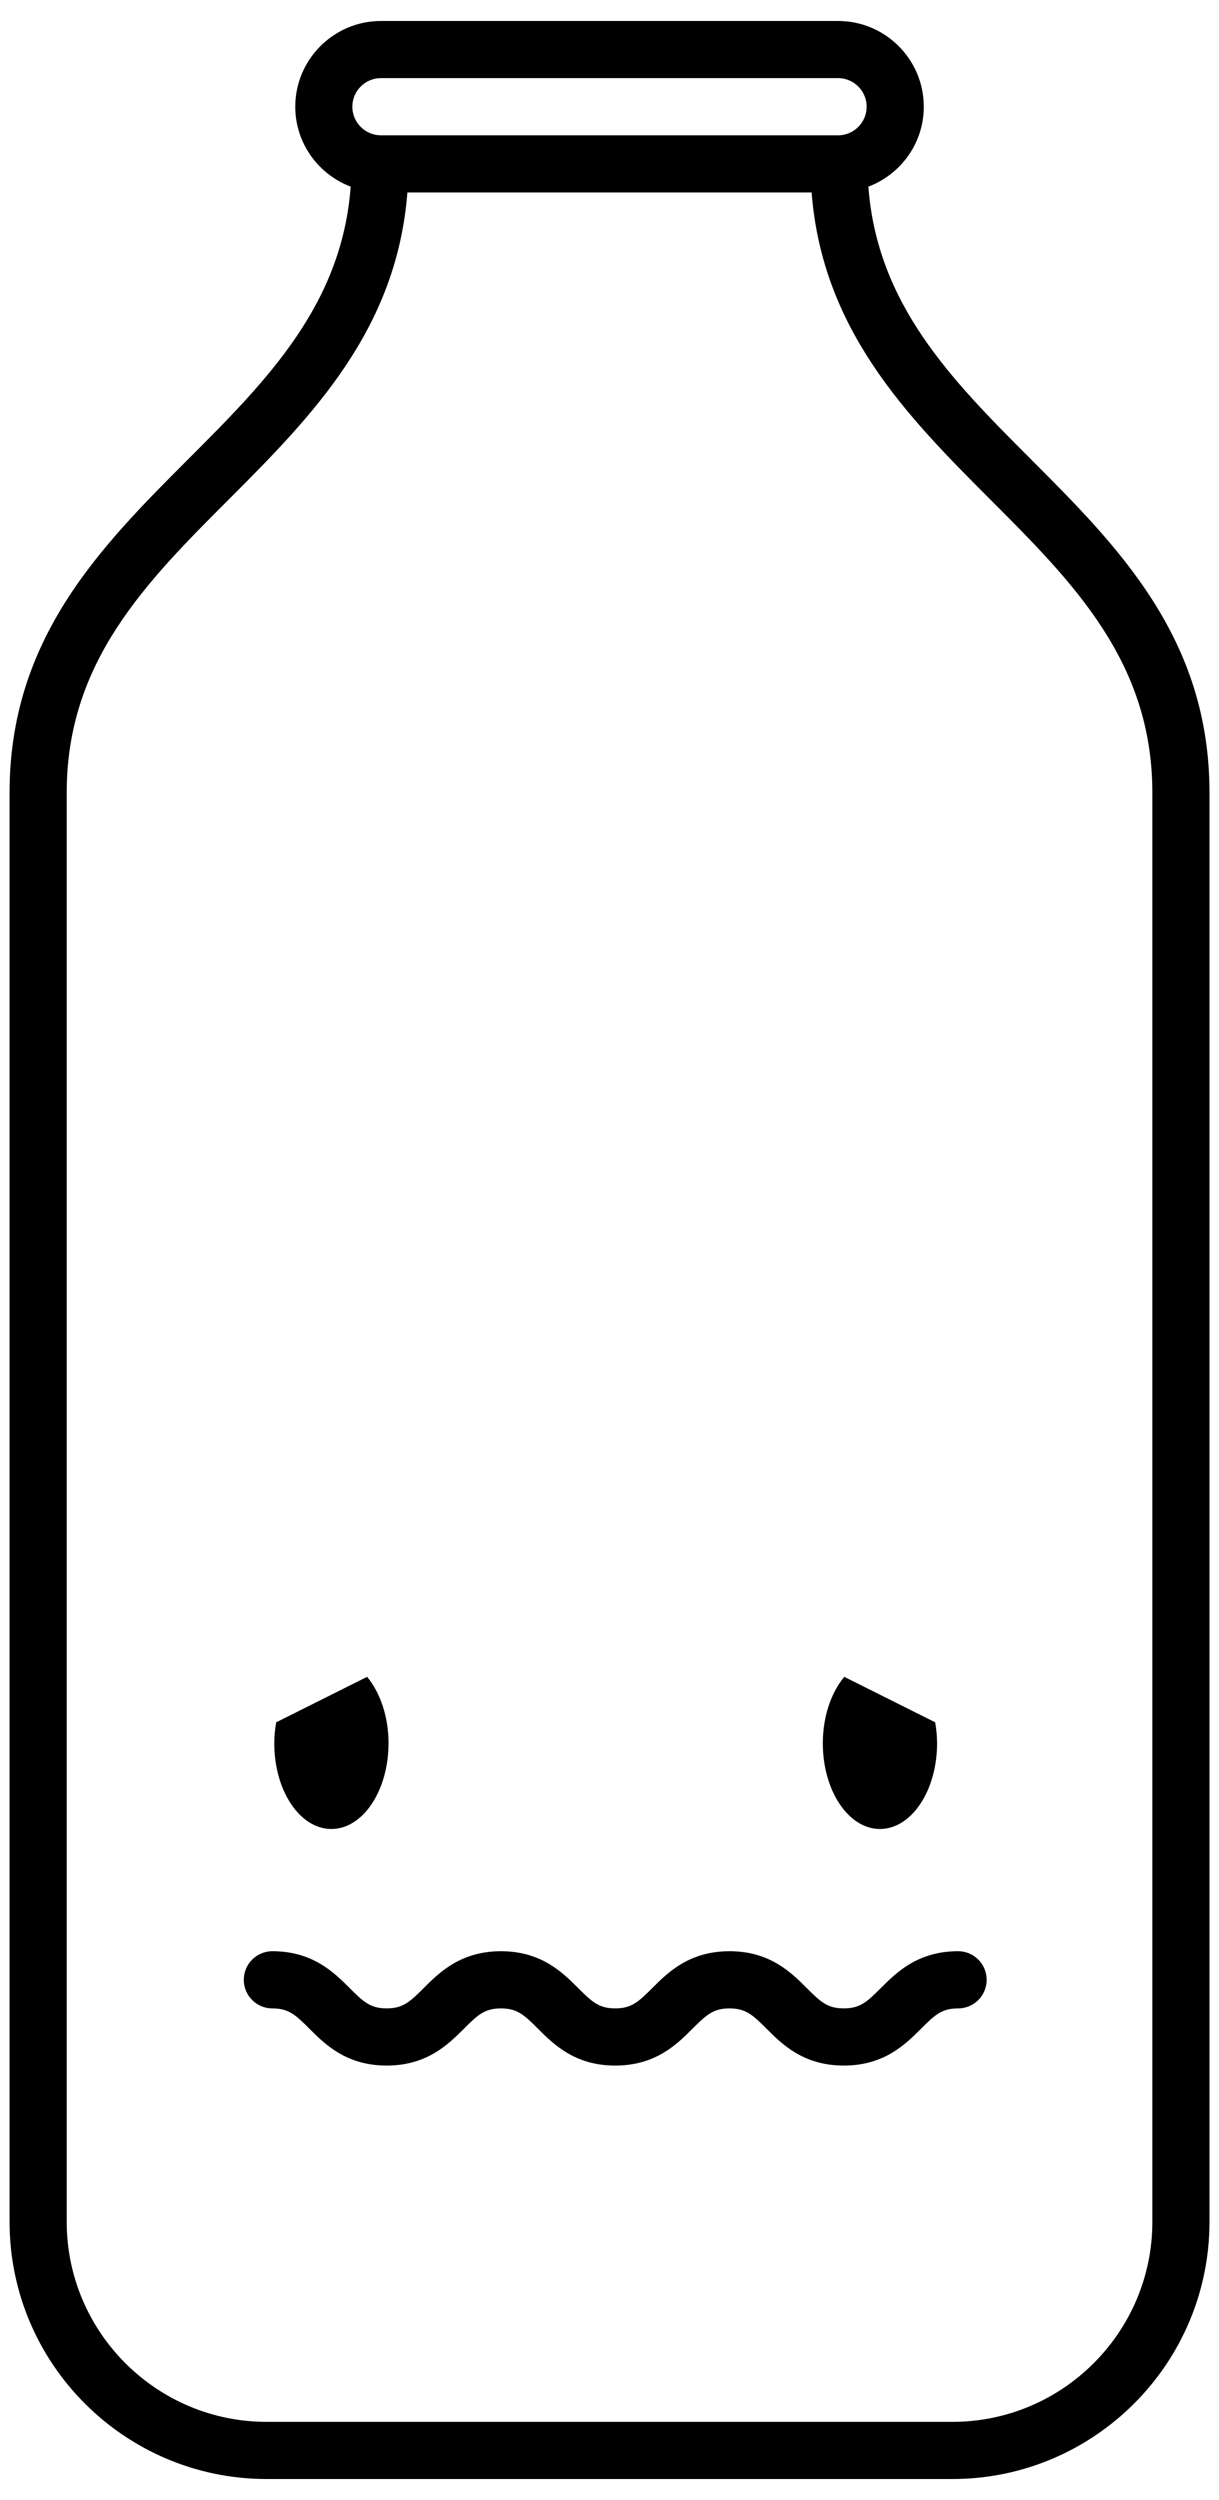 <?xml version="1.0" encoding="UTF-8" standalone="no"?>
<svg width="40px" height="82px" viewBox="0 0 40 82" version="1.1" xmlns="http://www.w3.org/2000/svg" xmlns:xlink="http://www.w3.org/1999/xlink" xmlns:sketch="http://www.bohemiancoding.com/sketch/ns">
    <!-- Generator: Sketch 3.2.1 (9971) - http://www.bohemiancoding.com/sketch -->
    <title>milk_20</title>
    <desc>Created with Sketch.</desc>
    <defs></defs>
    <g id="Page-1" stroke="none" stroke-width="1" fill="none" fill-rule="evenodd" sketch:type="MSPage">
        <g id="milk_20" sketch:type="MSLayerGroup" fill="#000000">
            <g id="Page-1" sketch:type="MSShapeGroup">
                <g id="milk_bottle">
                    <g id="bottle">
                        <g id="noun_47934_cc">
                            <path d="M8.75,81.312 L31.25,81.312 C35.902,81.312 39.688,77.527 39.688,72.874 L39.688,72.874 L39.688,72.872 L39.688,25.998 L39.688,25.996 C39.686,20.924 36.689,17.925 33.789,15.024 C31.203,12.439 28.782,9.972 28.495,6.122 C29.556,5.719 30.313,4.699 30.313,3.5 C30.313,1.949 29.051,0.688 27.501,0.688 L12.501,0.688 C10.95,0.688 9.689,1.95 9.689,3.5 C9.689,4.699 10.447,5.719 11.507,6.122 C11.22,9.973 8.799,12.439 6.213,15.024 C3.313,17.924 0.316,20.924 0.314,25.996 L0.314,25.998 L0.314,72.873 C0.314,72.873 0.314,72.873 0.314,72.875 L0.314,72.875 C0.312,77.528 4.098,81.312 8.75,81.312 L8.75,81.312 L8.75,81.312 Z M12.5,2.562 L27.5,2.562 C28.017,2.562 28.438,2.983 28.438,3.5 C28.438,4.017 28.017,4.438 27.5,4.438 L12.5,4.438 C11.983,4.438 11.562,4.017 11.562,3.5 C11.562,2.983 11.983,2.562 12.5,2.562 L12.5,2.562 L12.5,2.562 Z M7.538,16.351 C10.25,13.637 13.017,10.817 13.368,6.313 L26.632,6.313 C26.984,10.817 29.75,13.637 32.462,16.351 C35.214,19.103 37.813,21.701 37.813,26 L37.813,72.873 C37.813,72.873 37.813,72.873 37.813,72.875 L37.813,72.875 C37.813,76.493 34.869,79.437 31.251,79.437 L8.751,79.437 C5.133,79.437 2.189,76.493 2.189,72.875 L2.189,72.875 L2.189,72.873 L2.189,26 C2.188,21.701 4.786,19.103 7.538,16.351 L7.538,16.351 L7.538,16.351 Z" id="Shape"></path>
                        </g>
                    </g>
                </g>
            </g>
            <path d="M10.874,59.991 C11.908,59.991 12.749,58.731 12.749,57.179 C12.749,56.293 12.471,55.514 12.046,55 L9.062,56.492 C9.025,56.714 9,56.94 9,57.179 C8.999,58.731 9.838,59.991 10.874,59.991 L10.874,59.991 Z" id="Shape" sketch:type="MSShapeGroup"></path>
            <path d="M28.874,59.991 C29.91,59.991 30.749,58.731 30.749,57.179 C30.749,56.941 30.724,56.714 30.687,56.492 L27.703,55 C27.278,55.514 27,56.292 27,57.179 C26.999,58.731 27.84,59.991 28.874,59.991 L28.874,59.991 Z" id="Shape" sketch:type="MSShapeGroup"></path>
            <path d="M8.938,65.876 C9.465,65.876 9.691,66.079 10.15,66.539 C10.661,67.05 11.362,67.751 12.688,67.751 C14.014,67.751 14.715,67.05 15.226,66.539 C15.685,66.079 15.911,65.876 16.438,65.876 C16.965,65.876 17.191,66.079 17.65,66.539 C18.161,67.05 18.862,67.751 20.188,67.751 C21.514,67.751 22.215,67.05 22.726,66.539 C23.185,66.079 23.411,65.876 23.938,65.876 C24.465,65.876 24.691,66.079 25.15,66.539 C25.661,67.05 26.362,67.751 27.688,67.751 C29.014,67.751 29.715,67.05 30.226,66.539 C30.685,66.079 30.911,65.876 31.438,65.876 C31.957,65.876 32.376,65.457 32.376,64.938 C32.376,64.419 31.957,64 31.438,64 C30.112,64 29.411,64.701 28.9,65.212 C28.441,65.672 28.215,65.875 27.688,65.875 C27.161,65.875 26.935,65.672 26.476,65.212 C25.965,64.701 25.264,64 23.938,64 C22.612,64 21.911,64.701 21.4,65.212 C20.941,65.672 20.715,65.875 20.188,65.875 C19.661,65.875 19.435,65.672 18.976,65.212 C18.465,64.701 17.764,64 16.438,64 C15.112,64 14.411,64.701 13.9,65.212 C13.441,65.672 13.215,65.875 12.688,65.875 C12.161,65.875 11.935,65.672 11.476,65.212 C10.965,64.701 10.264,64 8.938,64 C8.419,64 8,64.419 8,64.938 C8,65.457 8.419,65.876 8.938,65.876 L8.938,65.876 Z" id="Shape" sketch:type="MSShapeGroup"></path>
        </g>
    </g>
</svg>